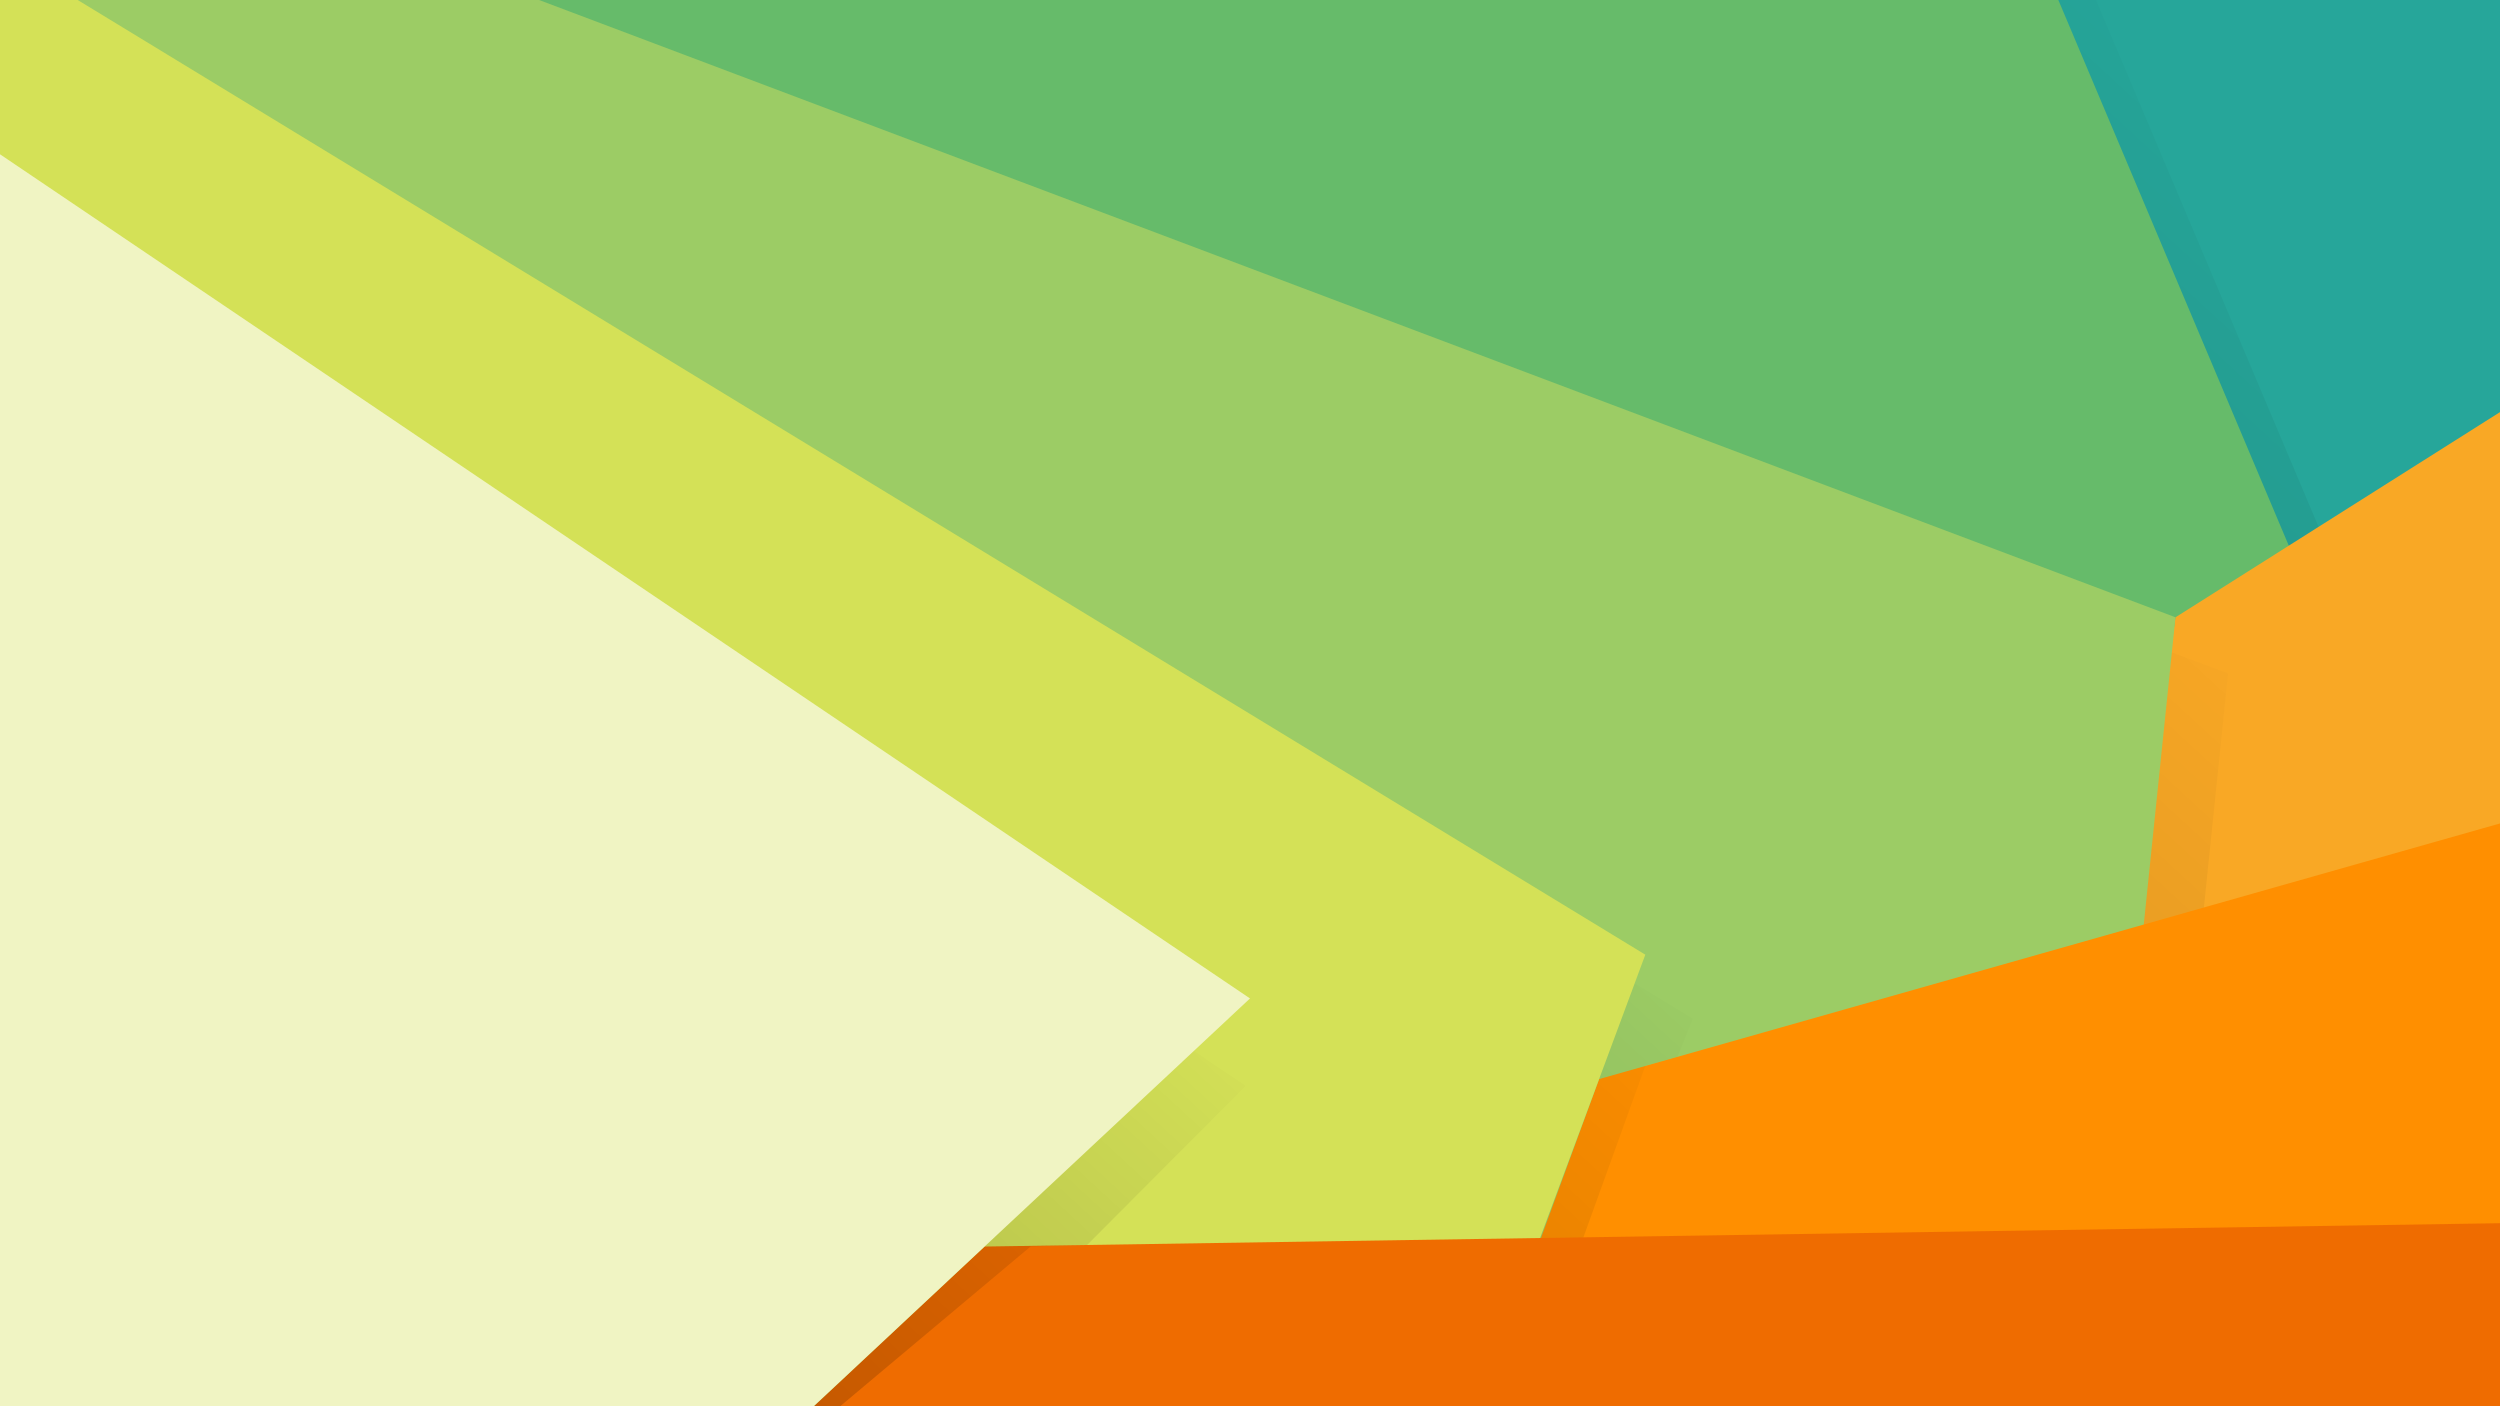<?xml version="1.0" encoding="utf-8"?>
<!-- Generator: Adobe Illustrator 19.0.0, SVG Export Plug-In . SVG Version: 6.00 Build 0)  -->
<svg version="1.1" id="Layer_1" xmlns="http://www.w3.org/2000/svg" xmlns:xlink="http://www.w3.org/1999/xlink" x="0px" y="0px"
	 viewBox="0 0 1600 900" style="enable-background:new 0 0 1600 900;" xml:space="preserve">
<rect x="0" y="0" width="1600" height="900" fill="#333333" stroke="none"/>
<style type="text/css">
	.st0{clip-path:url(#SVGID_2_);fill:#26A69A;}
	.st1{opacity:0.39;clip-path:url(#SVGID_2_);fill:url(#SVGID_3_);}
	.st2{clip-path:url(#SVGID_2_);fill:#66BB6A;}
	.st3{clip-path:url(#SVGID_2_);fill:#F9A825;}
	.st4{opacity:0.39;clip-path:url(#SVGID_2_);fill:url(#SVGID_4_);}
	.st5{clip-path:url(#SVGID_2_);fill:#9CCC65;}
	.st6{clip-path:url(#SVGID_2_);fill:#FF8F00;}
	.st7{opacity:0.39;clip-path:url(#SVGID_2_);fill:url(#SVGID_5_);}
	.st8{clip-path:url(#SVGID_2_);fill:#D4E157;}
	.st9{clip-path:url(#SVGID_2_);fill:#EF6C00;}
	.st10{opacity:0.39;clip-path:url(#SVGID_2_);fill:url(#SVGID_6_);}
	.st11{clip-path:url(#SVGID_2_);fill:#F0F4C3;}
</style>
<defs>
	<rect id="SVGID_1_" width="1600" height="900"/>
</defs>
<clipPath id="SVGID_2_">
	<use xlink:href="#SVGID_1_"  style="overflow:visible;"/>
</clipPath>
<path class="st0" d="M1785-221l32,1268c0,0-1888,20-1884-24S-171-169-171-169L1785-221z"/>
<linearGradient id="SVGID_3_" gradientUnits="userSpaceOnUse" x1="171.781" y1="1120.381" x2="1503.028" y2="-326.143">
	<stop  offset="0" style="stop-color:#000000"/>
	<stop  offset="0.734" style="stop-color:#000000;stop-opacity:0.141"/>
	<stop  offset="0.854" style="stop-color:#000000;stop-opacity:0"/>
</linearGradient>
<polygon class="st1" points="-171,-166.995 1325,-38.995 1673,785.005 1673,1149.005 -215,1177.005 "/>
<polygon class="st2" points="-195.131,-166.995 1300.869,-38.995 1648.869,785.005 1648.869,1149.005 -239.131,1177.005 "/>
<polygon class="st3" points="1392.31,395.078 1618.901,251.799 1633.902,995.874 1320.127,900 "/>
<linearGradient id="SVGID_4_" gradientUnits="userSpaceOnUse" x1="164.09" y1="990.058" x2="1195.407" y2="-130.565">
	<stop  offset="0" style="stop-color:#000000"/>
	<stop  offset="0.734" style="stop-color:#000000;stop-opacity:0.141"/>
	<stop  offset="0.854" style="stop-color:#000000;stop-opacity:0"/>
</linearGradient>
<polygon class="st4" points="-82.31,-133.078 1425.964,431 1358.655,1082.922 -82.31,1082.922 "/>
<polygon class="st5" points="-103,-169 1392.31,395.078 1325,1047 -103,1047 "/>
<polygon class="st6" points="1023.433,690.604 1600,527 1600,900 946.834,900 "/>
<linearGradient id="SVGID_5_" gradientUnits="userSpaceOnUse" x1="-72.727" y1="961.938" x2="750.872" y2="67.021">
	<stop  offset="0" style="stop-color:#000000"/>
	<stop  offset="0.734" style="stop-color:#000000;stop-opacity:0.141"/>
	<stop  offset="0.854" style="stop-color:#000000;stop-opacity:0"/>
</linearGradient>
<polygon class="st7" points="-173.361,-113.322 -114.211,1179.011 933.759,1052.907 1013.433,791.742 1053,682.125 
	1073.661,676.246 1083.333,652 "/>
<polygon class="st8" points="-103,-93 -67,1147 897,1031 1053,611 "/>
<polygon class="st9" points="630.129,797.787 1600,782.852 1600,900 520.791,900 "/>
<linearGradient id="SVGID_6_" gradientUnits="userSpaceOnUse" x1="-159.908" y1="884.525" x2="481.731" y2="187.325">
	<stop  offset="0" style="stop-color:#000000"/>
	<stop  offset="0.734" style="stop-color:#000000;stop-opacity:0.141"/>
	<stop  offset="0.854" style="stop-color:#000000;stop-opacity:0"/>
</linearGradient>
<polygon class="st10" points="-168.176,43.074 797.176,695 695.76,796.777 659.667,797.667 537.604,900.068 116.757,1338 
	-238.839,872.99 "/>
<polygon class="st11" points="-47,67 800,639 141,1255 -171,847 "/>
</svg>
